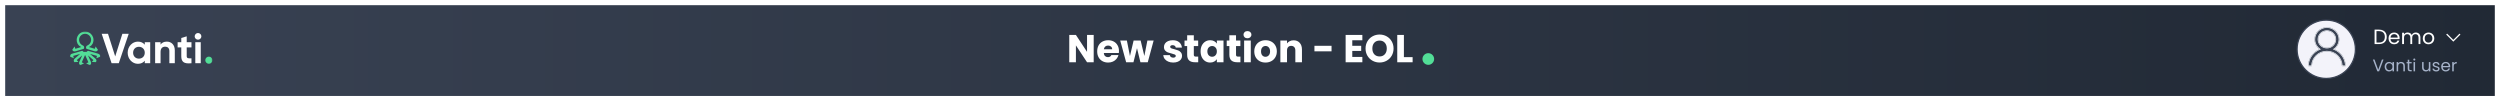 <svg width="1928" height="78" viewBox="0 0 1928 78" fill="none" xmlns="http://www.w3.org/2000/svg">
<g filter="url(#filter0_d_216_14690)">
<rect x="4" y="3" width="1920" height="70" fill="url(#paint0_linear_216_14690)"/>
</g>
<path fill-rule="evenodd" clip-rule="evenodd" d="M78.419 26.074H83.291L88.845 43.506L94.366 26.074H99.271L91.606 48.755H86.051L78.419 26.074Z" fill="white"/>
<path fill-rule="evenodd" clip-rule="evenodd" d="M111.645 40.656C111.645 37.934 109.729 36.087 107.131 36.087C104.565 36.087 102.648 37.934 102.648 40.656C102.648 43.377 104.565 45.224 107.131 45.224C109.729 45.224 111.645 43.377 111.645 40.656V40.656ZM115.835 32.555V48.756H111.645V46.844C110.476 48.302 108.722 49.21 106.351 49.21C102.031 49.21 98.459 45.483 98.459 40.656C98.459 35.828 102.031 32.102 106.351 32.102C108.722 32.102 110.476 33.009 111.645 34.467V32.555H115.835Z" fill="white"/>
<path fill-rule="evenodd" clip-rule="evenodd" d="M134.803 38.809V48.756H130.613V39.327C130.613 37.124 129.281 35.99 127.397 35.99C125.351 35.99 123.825 37.188 123.825 40.008V48.756H119.635V32.555H123.825V34.37C124.799 32.911 126.488 32.102 128.664 32.102C132.107 32.102 134.803 34.499 134.803 38.809" fill="white"/>
<path fill-rule="evenodd" clip-rule="evenodd" d="M143.994 36.573V43.313C143.994 45.062 145.261 45.095 147.664 44.965V48.757C141.785 49.404 139.804 47.687 139.804 43.313V36.573H136.979V32.556H139.804V29.283L143.994 28.02V32.556H147.664V36.573H143.994Z" fill="white"/>
<mask id="mask0_216_14690" style="mask-type:alpha" maskUnits="userSpaceOnUse" x="54" y="24" width="110" height="27">
<path fill-rule="evenodd" clip-rule="evenodd" d="M54 50.303H163.838V24.316H54V50.303Z" fill="white"/>
</mask>
<g mask="url(#mask0_216_14690)">
<path fill-rule="evenodd" clip-rule="evenodd" d="M150.62 48.754H154.81V32.553H150.62V48.754ZM150.132 28.049C150.132 26.655 151.302 25.457 152.698 25.457C154.127 25.457 155.297 26.655 155.297 28.049C155.297 29.442 154.127 30.608 152.698 30.608C151.302 30.608 150.132 29.442 150.132 28.049V28.049Z" fill="white"/>
<path fill-rule="evenodd" clip-rule="evenodd" d="M158.317 46.422C158.317 44.899 159.551 43.668 161.078 43.668C162.604 43.668 163.838 44.899 163.838 46.422C163.838 47.945 162.604 49.176 161.078 49.176C159.551 49.176 158.317 47.945 158.317 46.422" fill="#52DE97"/>
<path fill-rule="evenodd" clip-rule="evenodd" d="M75.471 38.326L73.784 35.91C73.757 35.872 73.699 35.881 73.686 35.925L73.178 37.596C73.151 37.611 73.136 37.618 73.109 37.633L68.618 36.274C68.784 36.139 69.033 35.971 69.403 35.771C70.336 35.267 70.934 34.567 71.32 33.865H71.327C71.364 33.798 71.391 33.725 71.425 33.657C71.46 33.585 71.495 33.514 71.526 33.444C72.139 32.105 72.335 30.545 71.825 28.91C71.137 26.699 69.306 24.966 67.04 24.471C62.888 23.564 59.134 26.786 59.134 30.793C59.134 31.735 59.352 32.629 59.724 33.441C59.756 33.514 59.791 33.587 59.827 33.661C59.861 33.728 59.888 33.8 59.924 33.865H59.93C60.316 34.567 60.915 35.267 61.847 35.771C62.217 35.971 62.466 36.139 62.632 36.274L58.141 37.633C58.114 37.618 58.099 37.611 58.072 37.596L57.565 35.925C57.551 35.881 57.493 35.872 57.467 35.91L55.779 38.326C55.759 38.356 55.753 38.395 55.764 38.428C56.023 39.205 56.672 39.666 57.512 39.666C57.779 39.666 58.067 39.62 58.368 39.529L61.89 38.463L64.448 37.689C64.551 37.658 64.643 37.59 64.693 37.496C64.78 37.331 64.841 37.155 64.878 36.955C64.882 36.939 64.885 36.922 64.888 36.904C64.938 36.565 64.892 36.225 64.751 35.894C64.7 35.773 64.648 35.667 64.588 35.575C64.525 35.48 64.436 35.402 64.348 35.331C64.196 35.208 64.057 35.127 63.879 35.053C63.725 34.989 63.575 34.916 63.429 34.836C63.139 34.676 62.867 34.486 62.617 34.269C62.115 33.835 61.706 33.295 61.425 32.695C61.138 32.08 60.987 31.405 60.987 30.728C60.987 28.168 63.087 26.052 65.626 26.052C68.164 26.052 70.263 28.168 70.263 30.728C70.263 31.411 70.11 32.091 69.819 32.708C69.535 33.31 69.124 33.849 68.619 34.283C68.405 34.466 68.175 34.631 67.932 34.773C67.808 34.846 67.681 34.913 67.552 34.973C67.386 35.051 67.222 35.106 67.069 35.209C66.917 35.31 66.771 35.428 66.662 35.575C66.597 35.664 66.551 35.773 66.499 35.894C66.358 36.225 66.312 36.565 66.362 36.904C66.365 36.922 66.368 36.939 66.372 36.955C66.41 37.155 66.471 37.331 66.558 37.496C66.608 37.591 66.7 37.658 66.802 37.689L69.36 38.463L72.883 39.529C73.184 39.62 73.472 39.666 73.738 39.666C74.578 39.666 75.227 39.205 75.486 38.428C75.498 38.395 75.492 38.356 75.471 38.326" fill="#52DE97"/>
<path fill-rule="evenodd" clip-rule="evenodd" d="M77.039 42.394C76.773 41.912 76.288 41.569 75.596 41.373L67.905 39.191C67.805 39.163 67.697 39.188 67.62 39.258L66.88 39.925C66.825 39.976 66.752 40.003 66.677 40.003H65.905H65.625H65.345H64.572C64.498 40.003 64.425 39.976 64.37 39.925L63.63 39.258C63.553 39.188 63.445 39.163 63.345 39.191L55.654 41.373C54.962 41.569 54.477 41.912 54.211 42.394C53.996 42.782 53.944 43.245 54.061 43.704C54.07 43.739 54.096 43.768 54.129 43.781L56.859 44.903C56.901 44.92 56.945 44.881 56.932 44.837L56.454 43.157C56.446 43.128 56.462 43.098 56.492 43.09L61.555 41.653C61.617 41.636 61.66 41.715 61.611 41.757L57.751 45.09C57.207 45.559 56.912 46.075 56.875 46.624C56.845 47.066 56.994 47.507 57.295 47.874C57.317 47.902 57.353 47.918 57.389 47.916L60.338 47.781C60.384 47.779 60.407 47.725 60.377 47.691L59.231 46.37C59.212 46.347 59.214 46.312 59.237 46.293L63.217 42.856C63.266 42.814 63.339 42.867 63.312 42.926L61.225 47.574C60.932 48.229 60.883 48.821 61.082 49.334C61.242 49.746 61.563 50.085 61.992 50.29C62.024 50.306 62.063 50.305 62.095 50.288L64.71 48.923C64.751 48.902 64.749 48.843 64.708 48.824L63.11 48.111C63.082 48.098 63.07 48.066 63.082 48.038L65.57 42.485C65.591 42.437 65.659 42.437 65.68 42.485L68.168 48.038C68.18 48.066 68.168 48.098 68.14 48.111L66.543 48.824C66.501 48.843 66.499 48.902 66.54 48.923L69.155 50.288C69.187 50.305 69.226 50.306 69.258 50.29C69.687 50.085 70.008 49.746 70.168 49.334C70.367 48.821 70.319 48.229 70.025 47.574L67.938 42.926C67.912 42.867 67.984 42.814 68.032 42.856L72.013 46.293C72.036 46.312 72.038 46.347 72.019 46.37L70.873 47.691C70.843 47.725 70.866 47.779 70.912 47.781L73.861 47.916C73.897 47.918 73.933 47.902 73.956 47.874C74.257 47.507 74.405 47.066 74.375 46.624C74.338 46.075 74.043 45.559 73.499 45.09L69.639 41.757C69.59 41.715 69.633 41.636 69.695 41.653L74.758 43.09C74.788 43.098 74.805 43.128 74.796 43.157L74.317 44.837C74.305 44.881 74.349 44.92 74.391 44.903L77.121 43.781C77.154 43.768 77.18 43.739 77.189 43.704C77.306 43.245 77.254 42.782 77.039 42.394" fill="#52DE97"/>
</g>
<path d="M1834.75 22.848C1835.97 22.848 1837.02 23.077 1837.9 23.536C1838.8 23.984 1839.48 24.629 1839.95 25.472C1840.43 26.315 1840.67 27.307 1840.67 28.448C1840.67 29.589 1840.43 30.581 1839.95 31.424C1839.48 32.256 1838.8 32.896 1837.9 33.344C1837.02 33.781 1835.97 34 1834.75 34H1831.28V22.848H1834.75ZM1834.75 32.8C1836.19 32.8 1837.29 32.421 1838.05 31.664C1838.8 30.896 1839.18 29.824 1839.18 28.448C1839.18 27.061 1838.8 25.979 1838.03 25.2C1837.27 24.421 1836.18 24.032 1834.75 24.032H1832.73V32.8H1834.75ZM1850.59 29.28C1850.59 29.557 1850.58 29.851 1850.54 30.16H1843.54C1843.59 31.024 1843.88 31.701 1844.42 32.192C1844.96 32.672 1845.62 32.912 1846.38 32.912C1847.01 32.912 1847.54 32.768 1847.95 32.48C1848.38 32.181 1848.68 31.787 1848.85 31.296H1850.42C1850.18 32.139 1849.71 32.827 1849.01 33.36C1848.3 33.883 1847.43 34.144 1846.38 34.144C1845.55 34.144 1844.8 33.957 1844.14 33.584C1843.49 33.211 1842.98 32.683 1842.61 32C1842.23 31.307 1842.05 30.507 1842.05 29.6C1842.05 28.693 1842.23 27.899 1842.59 27.216C1842.95 26.533 1843.46 26.011 1844.11 25.648C1844.77 25.275 1845.53 25.088 1846.38 25.088C1847.22 25.088 1847.95 25.269 1848.59 25.632C1849.23 25.995 1849.72 26.496 1850.06 27.136C1850.42 27.765 1850.59 28.48 1850.59 29.28ZM1849.09 28.976C1849.09 28.421 1848.96 27.947 1848.72 27.552C1848.47 27.147 1848.14 26.843 1847.71 26.64C1847.3 26.427 1846.83 26.32 1846.32 26.32C1845.58 26.32 1844.95 26.555 1844.43 27.024C1843.92 27.493 1843.63 28.144 1843.55 28.976H1849.09ZM1863.06 25.072C1863.74 25.072 1864.35 25.216 1864.88 25.504C1865.41 25.781 1865.84 26.203 1866.15 26.768C1866.45 27.333 1866.61 28.021 1866.61 28.832V34H1865.17V29.04C1865.17 28.165 1864.95 27.499 1864.51 27.04C1864.09 26.571 1863.51 26.336 1862.77 26.336C1862.01 26.336 1861.41 26.581 1860.96 27.072C1860.51 27.552 1860.29 28.251 1860.29 29.168V34H1858.85V29.04C1858.85 28.165 1858.63 27.499 1858.19 27.04C1857.77 26.571 1857.19 26.336 1856.45 26.336C1855.69 26.336 1855.09 26.581 1854.64 27.072C1854.19 27.552 1853.97 28.251 1853.97 29.168V34H1852.51V25.232H1853.97V26.496C1854.26 26.037 1854.64 25.685 1855.12 25.44C1855.61 25.195 1856.15 25.072 1856.74 25.072C1857.47 25.072 1858.12 25.237 1858.69 25.568C1859.25 25.899 1859.68 26.384 1859.95 27.024C1860.2 26.405 1860.6 25.925 1861.17 25.584C1861.73 25.243 1862.36 25.072 1863.06 25.072ZM1872.82 34.144C1872 34.144 1871.25 33.957 1870.58 33.584C1869.92 33.211 1869.4 32.683 1869.01 32C1868.64 31.307 1868.45 30.507 1868.45 29.6C1868.45 28.704 1868.65 27.915 1869.03 27.232C1869.42 26.539 1869.96 26.011 1870.63 25.648C1871.3 25.275 1872.05 25.088 1872.89 25.088C1873.72 25.088 1874.47 25.275 1875.14 25.648C1875.81 26.011 1876.34 26.533 1876.73 27.216C1877.12 27.899 1877.32 28.693 1877.32 29.6C1877.32 30.507 1877.11 31.307 1876.71 32C1876.31 32.683 1875.78 33.211 1875.09 33.584C1874.41 33.957 1873.65 34.144 1872.82 34.144ZM1872.82 32.864C1873.34 32.864 1873.83 32.741 1874.29 32.496C1874.75 32.251 1875.12 31.883 1875.4 31.392C1875.69 30.901 1875.83 30.304 1875.83 29.6C1875.83 28.896 1875.69 28.299 1875.41 27.808C1875.14 27.317 1874.77 26.955 1874.33 26.72C1873.88 26.475 1873.39 26.352 1872.87 26.352C1872.34 26.352 1871.85 26.475 1871.4 26.72C1870.96 26.955 1870.61 27.317 1870.34 27.808C1870.07 28.299 1869.94 28.896 1869.94 29.6C1869.94 30.315 1870.07 30.917 1870.33 31.408C1870.59 31.899 1870.94 32.267 1871.38 32.512C1871.82 32.747 1872.3 32.864 1872.82 32.864Z" fill="white"/>
<path opacity="0.8" d="M1838.18 45.939L1834.77 55H1833.4L1829.98 45.939H1831.24L1834.09 53.752L1836.94 45.939H1838.18ZM1839.04 51.412C1839.04 50.684 1839.19 50.047 1839.48 49.501C1839.78 48.946 1840.18 48.517 1840.69 48.214C1841.21 47.911 1841.79 47.759 1842.42 47.759C1843.04 47.759 1843.59 47.893 1844.04 48.162C1844.5 48.431 1844.85 48.769 1845.07 49.176V47.876H1846.27V55H1845.07V53.674C1844.84 54.09 1844.49 54.437 1844.02 54.714C1843.56 54.983 1843.02 55.117 1842.41 55.117C1841.77 55.117 1841.2 54.961 1840.69 54.649C1840.18 54.337 1839.78 53.899 1839.48 53.336C1839.19 52.773 1839.04 52.131 1839.04 51.412ZM1845.07 51.425C1845.07 50.888 1844.96 50.42 1844.75 50.021C1844.53 49.622 1844.24 49.319 1843.86 49.111C1843.5 48.894 1843.1 48.786 1842.65 48.786C1842.21 48.786 1841.81 48.89 1841.44 49.098C1841.08 49.306 1840.79 49.609 1840.57 50.008C1840.36 50.407 1840.25 50.875 1840.25 51.412C1840.25 51.958 1840.36 52.435 1840.57 52.842C1840.79 53.241 1841.08 53.548 1841.44 53.765C1841.81 53.973 1842.21 54.077 1842.65 54.077C1843.1 54.077 1843.5 53.973 1843.86 53.765C1844.24 53.548 1844.53 53.241 1844.75 52.842C1844.96 52.435 1845.07 51.962 1845.07 51.425ZM1851.74 47.746C1852.6 47.746 1853.31 48.01 1853.84 48.539C1854.38 49.059 1854.65 49.813 1854.65 50.801V55H1853.48V50.97C1853.48 50.259 1853.3 49.718 1852.95 49.345C1852.59 48.964 1852.11 48.773 1851.49 48.773C1850.87 48.773 1850.37 48.968 1850 49.358C1849.63 49.748 1849.45 50.316 1849.45 51.061V55H1848.27V47.876H1849.45V48.89C1849.68 48.526 1850 48.244 1850.4 48.045C1850.81 47.846 1851.25 47.746 1851.74 47.746ZM1858.03 48.851V53.05C1858.03 53.397 1858.1 53.644 1858.25 53.791C1858.39 53.93 1858.65 53.999 1859.01 53.999H1859.88V55H1858.82C1858.16 55 1857.67 54.848 1857.34 54.545C1857.01 54.242 1856.84 53.743 1856.84 53.05V48.851H1855.92V47.876H1856.84V46.082H1858.03V47.876H1859.88V48.851H1858.03ZM1861.93 46.719C1861.7 46.719 1861.51 46.641 1861.36 46.485C1861.2 46.329 1861.12 46.138 1861.12 45.913C1861.12 45.688 1861.2 45.497 1861.36 45.341C1861.51 45.185 1861.7 45.107 1861.93 45.107C1862.15 45.107 1862.33 45.185 1862.47 45.341C1862.63 45.497 1862.71 45.688 1862.71 45.913C1862.71 46.138 1862.63 46.329 1862.47 46.485C1862.33 46.641 1862.15 46.719 1861.93 46.719ZM1862.5 47.876V55H1861.32V47.876H1862.5ZM1874.3 47.876V55H1873.12V53.947C1872.89 54.311 1872.58 54.597 1872.17 54.805C1871.77 55.004 1871.33 55.104 1870.84 55.104C1870.29 55.104 1869.79 54.991 1869.35 54.766C1868.91 54.532 1868.55 54.185 1868.29 53.726C1868.04 53.267 1867.92 52.708 1867.92 52.049V47.876H1869.09V51.893C1869.09 52.595 1869.27 53.137 1869.62 53.518C1869.98 53.891 1870.46 54.077 1871.08 54.077C1871.71 54.077 1872.21 53.882 1872.57 53.492C1872.94 53.102 1873.12 52.534 1873.12 51.789V47.876H1874.3ZM1878.82 55.117C1878.27 55.117 1877.78 55.026 1877.35 54.844C1876.92 54.653 1876.58 54.393 1876.32 54.064C1876.07 53.726 1875.93 53.34 1875.91 52.907H1877.13C1877.16 53.262 1877.33 53.553 1877.62 53.778C1877.93 54.003 1878.32 54.116 1878.81 54.116C1879.26 54.116 1879.61 54.016 1879.87 53.817C1880.13 53.618 1880.26 53.366 1880.26 53.063C1880.26 52.751 1880.12 52.521 1879.85 52.374C1879.57 52.218 1879.14 52.066 1878.56 51.919C1878.03 51.78 1877.6 51.642 1877.26 51.503C1876.93 51.356 1876.64 51.143 1876.4 50.866C1876.17 50.58 1876.05 50.207 1876.05 49.748C1876.05 49.384 1876.16 49.05 1876.38 48.747C1876.59 48.444 1876.9 48.205 1877.3 48.032C1877.7 47.85 1878.15 47.759 1878.66 47.759C1879.45 47.759 1880.09 47.958 1880.57 48.357C1881.06 48.756 1881.32 49.302 1881.35 49.995H1880.17C1880.15 49.622 1879.99 49.323 1879.72 49.098C1879.45 48.873 1879.08 48.76 1878.62 48.76C1878.2 48.76 1877.86 48.851 1877.61 49.033C1877.36 49.215 1877.23 49.453 1877.23 49.748C1877.23 49.982 1877.31 50.177 1877.45 50.333C1877.61 50.48 1877.8 50.602 1878.03 50.697C1878.26 50.784 1878.58 50.883 1878.99 50.996C1879.5 51.135 1879.92 51.273 1880.24 51.412C1880.56 51.542 1880.83 51.741 1881.06 52.01C1881.29 52.279 1881.41 52.63 1881.42 53.063C1881.42 53.453 1881.31 53.804 1881.09 54.116C1880.88 54.428 1880.57 54.675 1880.17 54.857C1879.78 55.03 1879.33 55.117 1878.82 55.117ZM1889.59 51.165C1889.59 51.39 1889.58 51.629 1889.55 51.88H1883.86C1883.9 52.582 1884.14 53.132 1884.57 53.531C1885.01 53.921 1885.55 54.116 1886.17 54.116C1886.68 54.116 1887.11 53.999 1887.44 53.765C1887.79 53.522 1888.03 53.202 1888.17 52.803H1889.45C1889.26 53.488 1888.87 54.047 1888.3 54.48C1887.73 54.905 1887.02 55.117 1886.17 55.117C1885.49 55.117 1884.89 54.965 1884.35 54.662C1883.82 54.359 1883.41 53.93 1883.1 53.375C1882.8 52.812 1882.65 52.162 1882.65 51.425C1882.65 50.688 1882.8 50.043 1883.09 49.488C1883.38 48.933 1883.8 48.509 1884.32 48.214C1884.86 47.911 1885.48 47.759 1886.17 47.759C1886.85 47.759 1887.44 47.906 1887.96 48.201C1888.48 48.496 1888.88 48.903 1889.16 49.423C1889.45 49.934 1889.59 50.515 1889.59 51.165ZM1888.37 50.918C1888.37 50.467 1888.27 50.082 1888.07 49.761C1887.87 49.432 1887.6 49.185 1887.25 49.02C1886.91 48.847 1886.53 48.76 1886.12 48.76C1885.52 48.76 1885.01 48.951 1884.58 49.332C1884.17 49.713 1883.93 50.242 1883.87 50.918H1888.37ZM1892.33 49.033C1892.54 48.626 1892.84 48.309 1893.22 48.084C1893.61 47.859 1894.08 47.746 1894.64 47.746V48.968H1894.32C1893 48.968 1892.33 49.687 1892.33 51.126V55H1891.15V47.876H1892.33V49.033Z" fill="#C6D4ED"/>
<path d="M1897.14 26.287L1892 31.43L1886.86 26.287" stroke="white"/>
<circle cx="1794" cy="38" r="22.5" fill="#F3F3FA" stroke="#394253"/>
<path d="M1781.14 45.482C1781.87 43.798 1782.92 42.269 1784.25 40.979C1785.57 39.685 1787.13 38.653 1788.85 37.941C1788.87 37.933 1788.89 37.93 1788.9 37.922C1786.5 36.226 1784.94 33.464 1784.94 30.347C1784.94 25.183 1789.22 21 1794.5 21C1799.78 21 1804.06 25.183 1804.06 30.347C1804.06 33.464 1802.5 36.226 1800.1 37.926C1800.11 37.933 1800.13 37.937 1800.15 37.945C1801.87 38.657 1803.42 39.678 1804.75 40.982C1806.08 42.273 1807.13 43.803 1807.86 45.486C1808.58 47.134 1808.96 48.901 1809 50.691C1809 50.731 1808.99 50.771 1808.98 50.809C1808.96 50.846 1808.94 50.88 1808.91 50.909C1808.88 50.938 1808.85 50.961 1808.81 50.976C1808.77 50.992 1808.73 51 1808.69 51H1806.38C1806.21 51 1806.07 50.868 1806.07 50.706C1805.99 47.797 1804.8 45.072 1802.68 43.006C1800.5 40.869 1797.59 39.694 1794.5 39.694C1791.41 39.694 1788.5 40.869 1786.32 43.006C1784.2 45.072 1783.01 47.797 1782.93 50.706C1782.93 50.872 1782.79 51 1782.62 51H1780.31C1780.27 51 1780.23 50.992 1780.19 50.976C1780.15 50.961 1780.12 50.938 1780.09 50.909C1780.06 50.88 1780.04 50.846 1780.02 50.809C1780.01 50.771 1780 50.731 1780 50.691C1780.04 48.889 1780.42 47.137 1781.14 45.482ZM1794.5 36.829C1796.27 36.829 1797.94 36.154 1799.19 34.93C1800.44 33.705 1801.13 32.077 1801.13 30.347C1801.13 28.617 1800.44 26.989 1799.19 25.764C1797.94 24.539 1796.27 23.864 1794.5 23.864C1792.73 23.864 1791.06 24.539 1789.81 25.764C1788.56 26.989 1787.87 28.617 1787.87 30.347C1787.87 32.077 1788.56 33.705 1789.81 34.93C1791.06 36.154 1792.73 36.829 1794.5 36.829Z" fill="#394253"/>
<path fill-rule="evenodd" clip-rule="evenodd" d="M1781.6 45.681C1782.3 44.057 1783.32 42.582 1784.59 41.337L1784.6 41.336C1785.87 40.087 1787.38 39.091 1789.05 38.403L1789.06 38.398C1789.06 38.397 1789.07 38.395 1789.07 38.392C1789.09 38.387 1789.1 38.38 1789.12 38.371L1789.88 38.001L1789.19 37.514C1786.91 35.906 1785.44 33.292 1785.44 30.347C1785.44 25.47 1789.48 21.5 1794.5 21.5C1799.52 21.5 1803.56 25.47 1803.56 30.347C1803.56 33.291 1802.09 35.906 1799.81 37.518L1799.12 38.005L1799.88 38.375C1799.9 38.384 1799.91 38.391 1799.93 38.396C1799.93 38.398 1799.94 38.401 1799.94 38.402L1799.96 38.407C1801.62 39.095 1803.12 40.081 1804.4 41.34L1804.4 41.34C1805.68 42.586 1806.7 44.062 1807.4 45.685C1808.07 47.212 1808.44 48.844 1808.49 50.5H1806.56C1806.43 47.531 1805.19 44.758 1803.03 42.649C1800.75 40.419 1797.72 39.194 1794.5 39.194C1791.28 39.194 1788.25 40.419 1785.97 42.649C1783.81 44.758 1782.57 47.531 1782.44 50.5H1780.51C1780.57 48.834 1780.93 47.214 1781.6 45.681ZM1781.14 45.482C1781.87 43.798 1782.92 42.269 1784.25 40.979C1785.44 39.808 1786.84 38.852 1788.37 38.153C1788.53 38.079 1788.69 38.009 1788.85 37.941C1788.86 37.937 1788.87 37.934 1788.88 37.931C1788.89 37.929 1788.89 37.926 1788.9 37.922C1788.87 37.904 1788.85 37.886 1788.82 37.867C1788.82 37.865 1788.82 37.863 1788.82 37.861C1788.69 37.769 1788.56 37.673 1788.44 37.574C1786.3 35.861 1784.94 33.259 1784.94 30.347C1784.94 25.183 1789.22 21 1794.5 21C1799.78 21 1804.06 25.183 1804.06 30.347C1804.06 33.259 1802.7 35.862 1800.56 37.578C1800.44 37.676 1800.31 37.772 1800.18 37.865C1800.18 37.867 1800.18 37.869 1800.18 37.871C1800.15 37.889 1800.13 37.908 1800.1 37.926C1800.11 37.93 1800.11 37.932 1800.12 37.935C1800.13 37.938 1800.14 37.941 1800.15 37.945C1800.31 38.012 1800.47 38.083 1800.63 38.156C1802.17 38.853 1803.55 39.802 1804.75 40.982C1806.08 42.273 1807.13 43.803 1807.86 45.486C1808.58 47.134 1808.96 48.901 1809 50.691C1809 50.731 1808.99 50.771 1808.98 50.809C1808.96 50.846 1808.94 50.88 1808.91 50.909C1808.88 50.938 1808.85 50.961 1808.81 50.976C1808.77 50.992 1808.73 51 1808.69 51H1806.38C1806.21 51 1806.07 50.868 1806.07 50.706C1805.99 47.797 1804.8 45.072 1802.68 43.006C1800.5 40.869 1797.59 39.694 1794.5 39.694C1791.41 39.694 1788.5 40.869 1786.32 43.006C1784.2 45.072 1783.01 47.797 1782.93 50.706C1782.93 50.872 1782.79 51 1782.62 51H1780.31C1780.27 51 1780.23 50.992 1780.19 50.976C1780.15 50.961 1780.12 50.938 1780.09 50.909C1780.06 50.88 1780.04 50.846 1780.02 50.809C1780.01 50.771 1780 50.731 1780 50.691C1780.04 48.889 1780.42 47.137 1781.14 45.482ZM1794.5 37.329C1796.4 37.329 1798.19 36.605 1799.54 35.287C1800.89 33.97 1801.63 32.213 1801.63 30.347C1801.63 28.48 1800.89 26.724 1799.54 25.406C1798.19 24.089 1796.4 23.364 1794.5 23.364C1792.6 23.364 1790.81 24.089 1789.46 25.406C1788.11 26.724 1787.37 28.48 1787.37 30.347C1787.37 32.213 1788.11 33.97 1789.46 35.287C1790.81 36.605 1792.6 37.329 1794.5 37.329ZM1799.19 34.93C1797.94 36.154 1796.27 36.829 1794.5 36.829C1792.73 36.829 1791.06 36.154 1789.81 34.93C1788.56 33.705 1787.87 32.077 1787.87 30.347C1787.87 28.617 1788.56 26.989 1789.81 25.764C1791.06 24.539 1792.73 23.864 1794.5 23.864C1796.27 23.864 1797.94 24.539 1799.19 25.764C1800.44 26.989 1801.13 28.617 1801.13 30.347C1801.13 32.077 1800.44 33.705 1799.19 34.93Z" fill="#F7F9FE"/>
<circle cx="1101.5" cy="45.5" r="4.5" fill="#52DE97"/>
<path d="M843.454 48H838.324L829.744 35.01V48H824.614V26.94H829.744L838.324 39.99V26.94H843.454V48ZM862.952 39.36C862.952 39.84 862.923 40.34 862.863 40.86H851.253C851.333 41.9 851.663 42.7 852.243 43.26C852.843 43.8 853.573 44.07 854.433 44.07C855.713 44.07 856.603 43.53 857.103 42.45H862.563C862.283 43.55 861.773 44.54 861.033 45.42C860.313 46.3 859.403 46.99 858.303 47.49C857.203 47.99 855.973 48.24 854.613 48.24C852.973 48.24 851.513 47.89 850.233 47.19C848.953 46.49 847.953 45.49 847.233 44.19C846.513 42.89 846.153 41.37 846.153 39.63C846.153 37.89 846.503 36.37 847.203 35.07C847.923 33.77 848.923 32.77 850.203 32.07C851.483 31.37 852.953 31.02 854.613 31.02C856.233 31.02 857.673 31.36 858.933 32.04C860.193 32.72 861.173 33.69 861.873 34.95C862.593 36.21 862.952 37.68 862.952 39.36ZM857.703 38.01C857.703 37.13 857.403 36.43 856.803 35.91C856.203 35.39 855.453 35.13 854.553 35.13C853.693 35.13 852.963 35.38 852.363 35.88C851.783 36.38 851.423 37.09 851.283 38.01H857.703ZM889.689 31.26L885.159 48H879.489L876.849 37.14L874.119 48H868.479L863.919 31.26H869.049L871.419 43.23L874.239 31.26H879.669L882.519 43.17L884.859 31.26H889.689ZM904.813 48.24C903.353 48.24 902.053 47.99 900.913 47.49C899.773 46.99 898.873 46.31 898.213 45.45C897.553 44.57 897.183 43.59 897.103 42.51H902.173C902.233 43.09 902.503 43.56 902.983 43.92C903.463 44.28 904.053 44.46 904.753 44.46C905.393 44.46 905.883 44.34 906.223 44.1C906.583 43.84 906.763 43.51 906.763 43.11C906.763 42.63 906.513 42.28 906.013 42.06C905.513 41.82 904.703 41.56 903.583 41.28C902.383 41 901.383 40.71 900.583 40.41C899.783 40.09 899.093 39.6 898.513 38.94C897.933 38.26 897.643 37.35 897.643 36.21C897.643 35.25 897.903 34.38 898.423 33.6C898.963 32.8 899.743 32.17 900.763 31.71C901.803 31.25 903.033 31.02 904.453 31.02C906.553 31.02 908.203 31.54 909.403 32.58C910.623 33.62 911.323 35 911.503 36.72H906.763C906.683 36.14 906.423 35.68 905.983 35.34C905.563 35 905.003 34.83 904.303 34.83C903.703 34.83 903.243 34.95 902.923 35.19C902.603 35.41 902.443 35.72 902.443 36.12C902.443 36.6 902.693 36.96 903.193 37.2C903.713 37.44 904.513 37.68 905.593 37.92C906.833 38.24 907.843 38.56 908.623 38.88C909.403 39.18 910.083 39.68 910.663 40.38C911.263 41.06 911.573 41.98 911.593 43.14C911.593 44.12 911.313 45 910.753 45.78C910.213 46.54 909.423 47.14 908.383 47.58C907.363 48.02 906.173 48.24 904.813 48.24ZM924.061 43.65V48H921.451C919.591 48 918.141 47.55 917.101 46.65C916.061 45.73 915.541 44.24 915.541 42.18V35.52H913.501V31.26H915.541V27.18H920.671V31.26H924.031V35.52H920.671V42.24C920.671 42.74 920.791 43.1 921.031 43.32C921.271 43.54 921.671 43.65 922.231 43.65H924.061ZM925.899 39.6C925.899 37.88 926.219 36.37 926.859 35.07C927.519 33.77 928.409 32.77 929.529 32.07C930.649 31.37 931.899 31.02 933.279 31.02C934.459 31.02 935.489 31.26 936.369 31.74C937.269 32.22 937.959 32.85 938.439 33.63V31.26H943.569V48H938.439V45.63C937.939 46.41 937.239 47.04 936.339 47.52C935.459 48 934.429 48.24 933.249 48.24C931.889 48.24 930.649 47.89 929.529 47.19C928.409 46.47 927.519 45.46 926.859 44.16C926.219 42.84 925.899 41.32 925.899 39.6ZM938.439 39.63C938.439 38.35 938.079 37.34 937.359 36.6C936.659 35.86 935.799 35.49 934.779 35.49C933.759 35.49 932.889 35.86 932.169 36.6C931.469 37.32 931.119 38.32 931.119 39.6C931.119 40.88 931.469 41.9 932.169 42.66C932.889 43.4 933.759 43.77 934.779 43.77C935.799 43.77 936.659 43.4 937.359 42.66C938.079 41.92 938.439 40.91 938.439 39.63ZM956.61 43.65V48H954C952.14 48 950.69 47.55 949.65 46.65C948.61 45.73 948.09 44.24 948.09 42.18V35.52H946.05V31.26H948.09V27.18H953.22V31.26H956.58V35.52H953.22V42.24C953.22 42.74 953.34 43.1 953.58 43.32C953.82 43.54 954.22 43.65 954.78 43.65H956.61ZM962.047 29.52C961.147 29.52 960.407 29.26 959.827 28.74C959.267 28.2 958.987 27.54 958.987 26.76C958.987 25.96 959.267 25.3 959.827 24.78C960.407 24.24 961.147 23.97 962.047 23.97C962.927 23.97 963.647 24.24 964.207 24.78C964.787 25.3 965.077 25.96 965.077 26.76C965.077 27.54 964.787 28.2 964.207 28.74C963.647 29.26 962.927 29.52 962.047 29.52ZM964.597 31.26V48H959.467V31.26H964.597ZM975.935 48.24C974.295 48.24 972.815 47.89 971.495 47.19C970.195 46.49 969.165 45.49 968.405 44.19C967.665 42.89 967.295 41.37 967.295 39.63C967.295 37.91 967.675 36.4 968.435 35.1C969.195 33.78 970.235 32.77 971.555 32.07C972.875 31.37 974.355 31.02 975.995 31.02C977.635 31.02 979.115 31.37 980.435 32.07C981.755 32.77 982.795 33.78 983.555 35.1C984.315 36.4 984.695 37.91 984.695 39.63C984.695 41.35 984.305 42.87 983.525 44.19C982.765 45.49 981.715 46.49 980.375 47.19C979.055 47.89 977.575 48.24 975.935 48.24ZM975.935 43.8C976.915 43.8 977.745 43.44 978.425 42.72C979.125 42 979.475 40.97 979.475 39.63C979.475 38.29 979.135 37.26 978.455 36.54C977.795 35.82 976.975 35.46 975.995 35.46C974.995 35.46 974.165 35.82 973.505 36.54C972.845 37.24 972.515 38.27 972.515 39.63C972.515 40.97 972.835 42 973.475 42.72C974.135 43.44 974.955 43.8 975.935 43.8ZM997.617 31.08C999.577 31.08 1001.14 31.72 1002.3 33C1003.48 34.26 1004.07 36 1004.07 38.22V48H998.967V38.91C998.967 37.79 998.677 36.92 998.097 36.3C997.517 35.68 996.737 35.37 995.757 35.37C994.777 35.37 993.997 35.68 993.417 36.3C992.837 36.92 992.547 37.79 992.547 38.91V48H987.417V31.26H992.547V33.48C993.067 32.74 993.767 32.16 994.647 31.74C995.527 31.3 996.517 31.08 997.617 31.08ZM1026.89 35.34V39.6H1013.69V35.34H1026.89ZM1042.88 31.05V35.31H1049.75V39.27H1042.88V43.89H1050.65V48H1037.75V26.94H1050.65V31.05H1042.88ZM1063.94 48.21C1061.96 48.21 1060.14 47.75 1058.48 46.83C1056.84 45.91 1055.53 44.63 1054.55 42.99C1053.59 41.33 1053.11 39.47 1053.11 37.41C1053.11 35.35 1053.59 33.5 1054.55 31.86C1055.53 30.22 1056.84 28.94 1058.48 28.02C1060.14 27.1 1061.96 26.64 1063.94 26.64C1065.92 26.64 1067.73 27.1 1069.37 28.02C1071.03 28.94 1072.33 30.22 1073.27 31.86C1074.23 33.5 1074.71 35.35 1074.71 37.41C1074.71 39.47 1074.23 41.33 1073.27 42.99C1072.31 44.63 1071.01 45.91 1069.37 46.83C1067.73 47.75 1065.92 48.21 1063.94 48.21ZM1063.94 43.53C1065.62 43.53 1066.96 42.97 1067.96 41.85C1068.98 40.73 1069.49 39.25 1069.49 37.41C1069.49 35.55 1068.98 34.07 1067.96 32.97C1066.96 31.85 1065.62 31.29 1063.94 31.29C1062.24 31.29 1060.88 31.84 1059.86 32.94C1058.86 34.04 1058.36 35.53 1058.36 37.41C1058.36 39.27 1058.86 40.76 1059.86 41.88C1060.88 42.98 1062.24 43.53 1063.94 43.53ZM1082.69 44.04H1089.41V48H1077.56V26.94H1082.69V44.04Z" fill="white"/>
<defs>
<filter id="filter0_d_216_14690" x="0" y="0" width="1928" height="78" filterUnits="userSpaceOnUse" color-interpolation-filters="sRGB">
<feFlood flood-opacity="0" result="BackgroundImageFix"/>
<feColorMatrix in="SourceAlpha" type="matrix" values="0 0 0 0 0 0 0 0 0 0 0 0 0 0 0 0 0 0 127 0" result="hardAlpha"/>
<feOffset dy="1"/>
<feGaussianBlur stdDeviation="2"/>
<feColorMatrix type="matrix" values="0 0 0 0 0.423 0 0 0 0 0.507 0 0 0 0 0.665 0 0 0 1 0"/>
<feBlend mode="normal" in2="BackgroundImageFix" result="effect1_dropShadow_216_14690"/>
<feBlend mode="normal" in="SourceGraphic" in2="effect1_dropShadow_216_14690" result="shape"/>
</filter>
<linearGradient id="paint0_linear_216_14690" x1="1924" y1="38" x2="4" y2="38" gradientUnits="userSpaceOnUse">
<stop stop-color="#212935"/>
<stop offset="1" stop-color="#394253"/>
</linearGradient>
</defs>
</svg>
